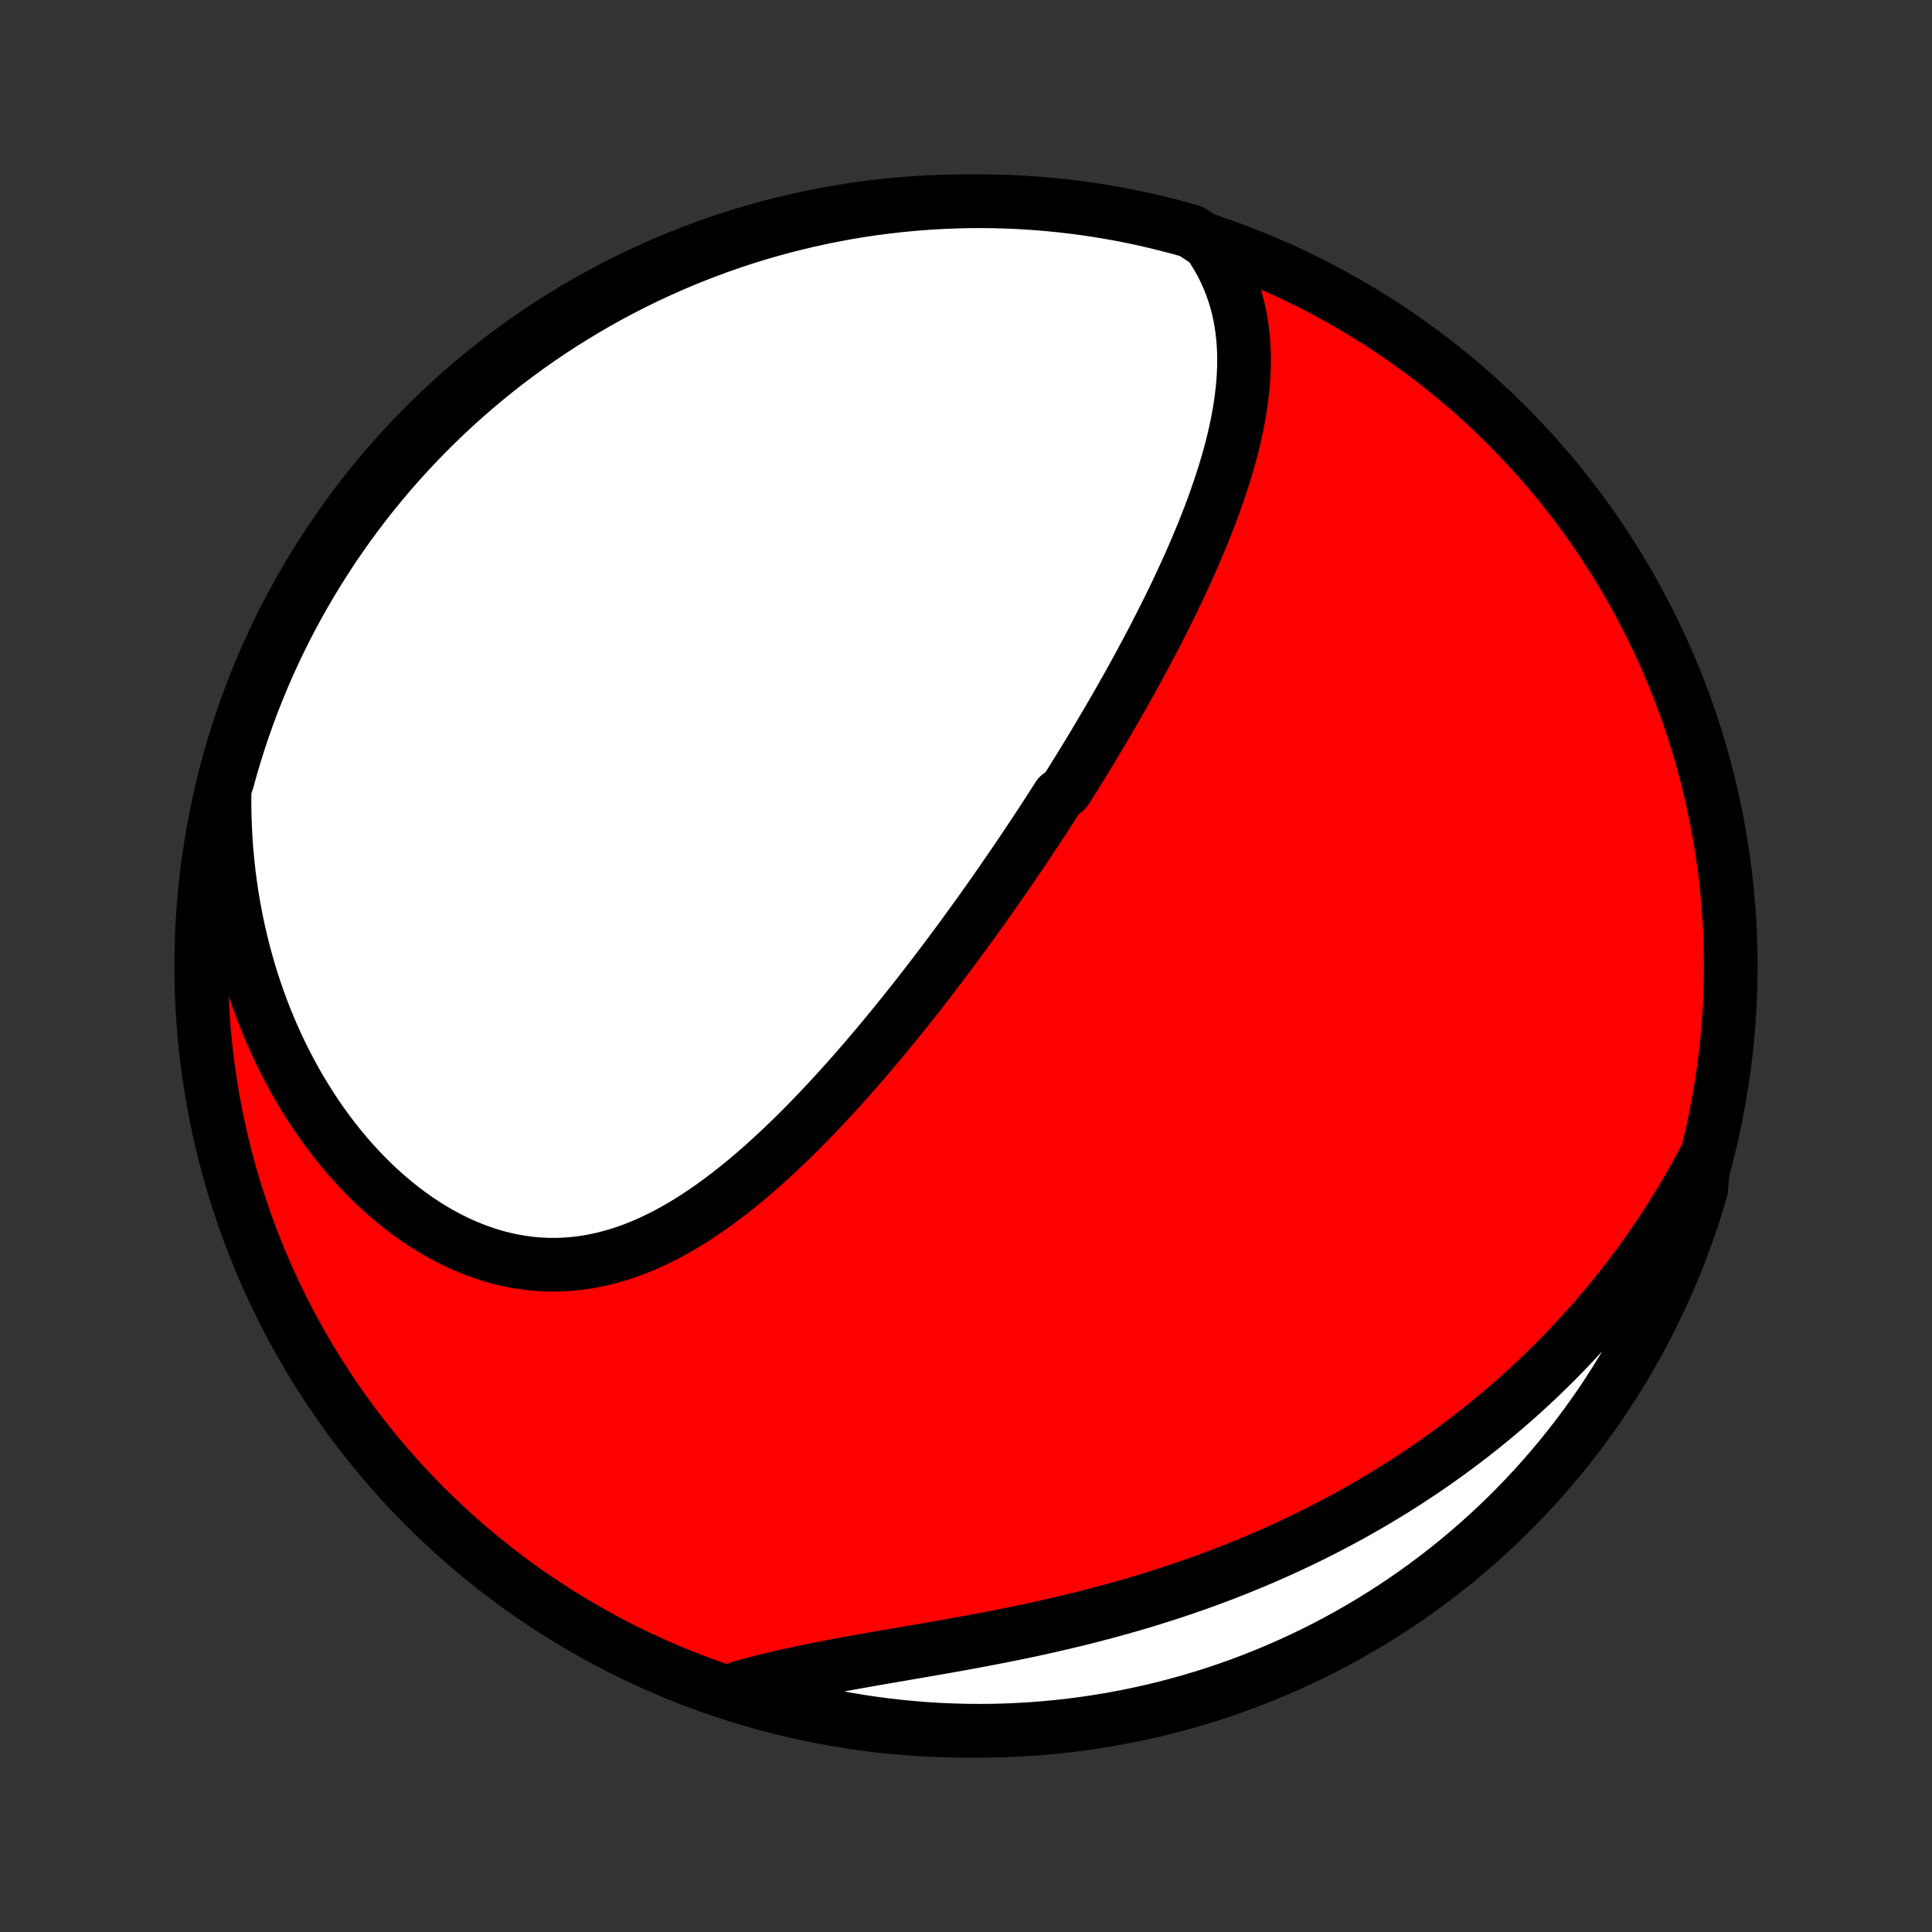<?xml version="1.0" encoding="utf-8" standalone="no"?>
<!DOCTYPE svg PUBLIC "-//W3C//DTD SVG 1.1//EN"
  "http://www.w3.org/Graphics/SVG/1.1/DTD/svg11.dtd">
<!-- Created with matplotlib (http://matplotlib.org/) -->
<svg height="72pt" version="1.1" viewBox="0 0 72 72" width="72pt" xmlns="http://www.w3.org/2000/svg" xmlns:xlink="http://www.w3.org/1999/xlink">
 <rect x="0" y="0" width="72" height="72" fill="#333333" stroke="none"/>
 <defs>
  <style type="text/css">
*{stroke-linecap:butt;stroke-linejoin:round;}
  </style>
 </defs>
 <g id="figure_1">
  <g id="patch_1">
   <path d="
M0 72
L72 72
L72 0
L0 0
z
" style="fill:none;"/>
  </g>
  <g id="axes_1">
   <g id="PatchCollection_1">
    <defs>
     <path d="
M36 -7.5
C43.558 -7.5 50.808 -10.503 56.153 -15.848
C61.497 -21.192 64.5 -28.442 64.5 -36
C64.5 -43.558 61.497 -50.808 56.153 -56.153
C50.808 -61.497 43.558 -64.5 36 -64.5
C28.442 -64.5 21.192 -61.497 15.848 -56.153
C10.503 -50.808 7.5 -43.558 7.5 -36
C7.5 -28.442 10.503 -21.192 15.848 -15.848
C21.192 -10.503 28.442 -7.5 36 -7.5
z
" id="C0_0_a811fe30f3"/>
     <path d="
M45.04 -62.952
L45.218 -62.688
L45.381 -62.422
L45.53 -62.154
L45.665 -61.883
L45.786 -61.611
L45.894 -61.338
L45.989 -61.064
L46.073 -60.788
L46.144 -60.513
L46.205 -60.236
L46.255 -59.959
L46.295 -59.682
L46.325 -59.405
L46.346 -59.129
L46.358 -58.852
L46.362 -58.576
L46.358 -58.3
L46.346 -58.025
L46.328 -57.75
L46.303 -57.476
L46.271 -57.203
L46.234 -56.931
L46.191 -56.659
L46.143 -56.389
L46.09 -56.119
L46.032 -55.851
L45.97 -55.583
L45.904 -55.317
L45.833 -55.052
L45.76 -54.788
L45.682 -54.525
L45.602 -54.264
L45.518 -54.004
L45.432 -53.745
L45.343 -53.487
L45.252 -53.23
L45.158 -52.975
L45.062 -52.721
L44.964 -52.468
L44.864 -52.217
L44.762 -51.966
L44.658 -51.717
L44.553 -51.47
L44.446 -51.223
L44.338 -50.978
L44.228 -50.734
L44.117 -50.491
L44.005 -50.249
L43.892 -50.009
L43.778 -49.769
L43.662 -49.531
L43.546 -49.294
L43.428 -49.058
L43.31 -48.823
L43.191 -48.589
L43.071 -48.356
L42.951 -48.124
L42.829 -47.892
L42.707 -47.662
L42.584 -47.433
L42.461 -47.205
L42.337 -46.977
L42.212 -46.75
L42.087 -46.524
L41.961 -46.299
L41.834 -46.075
L41.707 -45.851
L41.579 -45.627
L41.45 -45.405
L41.321 -45.183
L41.191 -44.962
L41.061 -44.741
L40.93 -44.52
L40.799 -44.3
L40.667 -44.081
L40.534 -43.862
L40.401 -43.643
L40.267 -43.425
L40.132 -43.206
L39.997 -42.989
L39.861 -42.771
L39.724 -42.554
L39.449 -42.336
L39.31 -42.119
L39.171 -41.902
L39.03 -41.685
L38.889 -41.468
L38.748 -41.252
L38.605 -41.035
L38.461 -40.818
L38.317 -40.601
L38.172 -40.384
L38.026 -40.167
L37.878 -39.95
L37.73 -39.732
L37.581 -39.514
L37.431 -39.297
L37.28 -39.078
L37.128 -38.86
L36.975 -38.641
L36.82 -38.422
L36.665 -38.203
L36.508 -37.983
L36.35 -37.763
L36.191 -37.543
L36.03 -37.322
L35.869 -37.1
L35.706 -36.879
L35.541 -36.657
L35.375 -36.434
L35.208 -36.211
L35.039 -35.987
L34.869 -35.764
L34.697 -35.539
L34.524 -35.314
L34.349 -35.089
L34.173 -34.863
L33.994 -34.637
L33.815 -34.411
L33.633 -34.184
L33.449 -33.956
L33.264 -33.729
L33.077 -33.501
L32.888 -33.273
L32.697 -33.045
L32.504 -32.816
L32.31 -32.587
L32.113 -32.359
L31.914 -32.13
L31.713 -31.902
L31.51 -31.673
L31.305 -31.445
L31.097 -31.218
L30.887 -30.99
L30.675 -30.764
L30.461 -30.538
L30.245 -30.312
L30.026 -30.088
L29.804 -29.865
L29.581 -29.643
L29.354 -29.423
L29.125 -29.204
L28.894 -28.988
L28.66 -28.773
L28.424 -28.56
L28.185 -28.351
L27.943 -28.143
L27.699 -27.939
L27.452 -27.739
L27.202 -27.542
L26.949 -27.349
L26.694 -27.16
L26.436 -26.976
L26.175 -26.797
L25.911 -26.623
L25.644 -26.455
L25.375 -26.293
L25.102 -26.137
L24.827 -25.989
L24.549 -25.848
L24.268 -25.714
L23.985 -25.589
L23.699 -25.473
L23.41 -25.365
L23.119 -25.267
L22.825 -25.179
L22.528 -25.101
L22.23 -25.034
L21.929 -24.977
L21.626 -24.932
L21.322 -24.898
L21.016 -24.877
L20.708 -24.867
L20.399 -24.869
L20.09 -24.884
L19.779 -24.912
L19.469 -24.952
L19.158 -25.004
L18.847 -25.069
L18.537 -25.147
L18.227 -25.237
L17.919 -25.339
L17.612 -25.454
L17.307 -25.58
L17.004 -25.718
L16.703 -25.868
L16.405 -26.028
L16.11 -26.2
L15.819 -26.382
L15.531 -26.574
L15.246 -26.776
L14.966 -26.988
L14.69 -27.209
L14.419 -27.439
L14.152 -27.677
L13.891 -27.923
L13.635 -28.177
L13.384 -28.438
L13.138 -28.706
L12.898 -28.981
L12.664 -29.263
L12.436 -29.55
L12.213 -29.843
L11.997 -30.142
L11.787 -30.445
L11.583 -30.753
L11.386 -31.066
L11.194 -31.383
L11.009 -31.704
L10.831 -32.028
L10.659 -32.356
L10.493 -32.687
L10.334 -33.022
L10.181 -33.358
L10.034 -33.698
L9.894 -34.04
L9.76 -34.384
L9.633 -34.73
L9.512 -35.078
L9.397 -35.428
L9.289 -35.779
L9.187 -36.131
L9.091 -36.485
L9.001 -36.84
L8.917 -37.196
L8.839 -37.553
L8.768 -37.91
L8.702 -38.269
L8.642 -38.627
L8.589 -38.987
L8.541 -39.346
L8.499 -39.707
L8.463 -40.067
L8.432 -40.428
L8.408 -40.788
L8.389 -41.149
L8.376 -41.51
L8.368 -41.871
L8.366 -42.232
L8.37 -42.592
L8.487 -42.953
L8.621 -43.436
L8.764 -43.915
L8.914 -44.392
L9.073 -44.866
L9.24 -45.337
L9.415 -45.806
L9.599 -46.271
L9.79 -46.734
L9.989 -47.193
L10.197 -47.649
L10.412 -48.101
L10.634 -48.549
L10.865 -48.994
L11.104 -49.435
L11.349 -49.871
L11.603 -50.304
L11.864 -50.732
L12.132 -51.155
L12.407 -51.574
L12.69 -51.988
L12.979 -52.398
L13.276 -52.802
L13.58 -53.201
L13.89 -53.595
L14.208 -53.984
L14.531 -54.367
L14.862 -54.745
L15.199 -55.116
L15.542 -55.482
L15.891 -55.842
L16.247 -56.196
L16.608 -56.544
L16.976 -56.886
L17.349 -57.221
L17.728 -57.55
L18.113 -57.872
L18.503 -58.188
L18.898 -58.496
L19.298 -58.798
L19.704 -59.093
L20.114 -59.381
L20.53 -59.662
L20.95 -59.936
L21.375 -60.202
L21.804 -60.461
L22.237 -60.713
L22.675 -60.957
L23.117 -61.193
L23.562 -61.422
L24.012 -61.643
L24.465 -61.856
L24.921 -62.061
L25.381 -62.259
L25.844 -62.448
L26.311 -62.629
L26.78 -62.802
L27.252 -62.967
L27.727 -63.124
L28.204 -63.273
L28.684 -63.413
L29.165 -63.545
L29.649 -63.668
L30.135 -63.783
L30.623 -63.89
L31.112 -63.988
L31.603 -64.078
L32.095 -64.159
L32.588 -64.231
L33.083 -64.295
L33.578 -64.35
L34.074 -64.397
L34.57 -64.435
L35.067 -64.464
L35.565 -64.485
L36.062 -64.497
L36.559 -64.5
L37.057 -64.495
L37.553 -64.48
L38.05 -64.458
L38.546 -64.426
L39.041 -64.386
L39.535 -64.337
L40.028 -64.28
L40.52 -64.214
L41.01 -64.139
L41.499 -64.056
L41.986 -63.965
L42.471 -63.864
L42.955 -63.755
L43.436 -63.638
L43.915 -63.513
L44.392 -63.379
z
" id="C0_1_3ac412b138"/>
     <path d="
M63.48 -28.724
L63.311 -28.409
L63.139 -28.097
L62.964 -27.789
L62.787 -27.484
L62.607 -27.183
L62.424 -26.885
L62.239 -26.59
L62.051 -26.298
L61.861 -26.01
L61.668 -25.725
L61.472 -25.443
L61.275 -25.164
L61.074 -24.887
L60.872 -24.614
L60.667 -24.344
L60.459 -24.077
L60.249 -23.812
L60.037 -23.55
L59.822 -23.291
L59.605 -23.034
L59.385 -22.78
L59.163 -22.529
L58.938 -22.28
L58.711 -22.034
L58.482 -21.791
L58.25 -21.549
L58.015 -21.31
L57.778 -21.074
L57.539 -20.84
L57.297 -20.608
L57.052 -20.379
L56.805 -20.151
L56.555 -19.927
L56.302 -19.704
L56.047 -19.484
L55.789 -19.266
L55.529 -19.05
L55.265 -18.836
L54.999 -18.625
L54.73 -18.415
L54.458 -18.208
L54.183 -18.003
L53.906 -17.8
L53.625 -17.6
L53.342 -17.401
L53.055 -17.205
L52.765 -17.011
L52.472 -16.819
L52.177 -16.63
L51.878 -16.442
L51.575 -16.257
L51.27 -16.074
L50.962 -15.893
L50.65 -15.715
L50.335 -15.539
L50.016 -15.365
L49.695 -15.194
L49.37 -15.025
L49.041 -14.858
L48.71 -14.694
L48.375 -14.533
L48.036 -14.374
L47.695 -14.217
L47.35 -14.063
L47.001 -13.912
L46.65 -13.763
L46.294 -13.617
L45.936 -13.474
L45.575 -13.333
L45.21 -13.195
L44.842 -13.06
L44.471 -12.928
L44.097 -12.799
L43.719 -12.672
L43.339 -12.549
L42.956 -12.428
L42.571 -12.31
L42.183 -12.196
L41.792 -12.084
L41.399 -11.975
L41.003 -11.869
L40.606 -11.765
L40.206 -11.665
L39.805 -11.568
L39.403 -11.473
L38.998 -11.381
L38.593 -11.291
L38.187 -11.204
L37.78 -11.12
L37.372 -11.038
L36.965 -10.958
L36.557 -10.88
L36.149 -10.804
L35.743 -10.73
L35.337 -10.657
L34.932 -10.586
L34.529 -10.516
L34.127 -10.447
L33.728 -10.378
L33.331 -10.31
L32.937 -10.242
L32.546 -10.175
L32.158 -10.106
L31.774 -10.038
L31.394 -9.969
L31.018 -9.898
L30.646 -9.827
L30.28 -9.754
L29.918 -9.679
L29.561 -9.603
L29.21 -9.524
L28.865 -9.443
L28.525 -9.361
L28.191 -9.275
L27.862 -9.188
L27.54 -9.098
L27.663 -9.006
L28.14 -8.747
L28.619 -8.605
L29.101 -8.472
L29.584 -8.348
L30.07 -8.232
L30.557 -8.124
L31.046 -8.025
L31.537 -7.934
L32.029 -7.852
L32.522 -7.778
L33.016 -7.713
L33.511 -7.657
L34.007 -7.609
L34.504 -7.57
L35.001 -7.539
L35.498 -7.518
L35.995 -7.504
L36.493 -7.5
L36.99 -7.504
L37.487 -7.517
L37.983 -7.539
L38.479 -7.569
L38.974 -7.608
L39.468 -7.656
L39.962 -7.712
L40.454 -7.777
L40.944 -7.85
L41.433 -7.932
L41.921 -8.023
L42.406 -8.122
L42.89 -8.229
L43.372 -8.345
L43.851 -8.47
L44.328 -8.603
L44.802 -8.744
L45.274 -8.893
L45.743 -9.051
L46.209 -9.217
L46.672 -9.391
L47.131 -9.573
L47.588 -9.764
L48.04 -9.962
L48.489 -10.168
L48.934 -10.382
L49.376 -10.604
L49.813 -10.834
L50.246 -11.071
L50.674 -11.316
L51.099 -11.568
L51.518 -11.828
L51.933 -12.095
L52.343 -12.37
L52.748 -12.651
L53.148 -12.94
L53.542 -13.236
L53.932 -13.539
L54.316 -13.848
L54.694 -14.165
L55.067 -14.488
L55.433 -14.817
L55.794 -15.153
L56.149 -15.495
L56.498 -15.844
L56.84 -16.199
L57.176 -16.559
L57.506 -16.926
L57.829 -17.299
L58.146 -17.677
L58.455 -18.061
L58.758 -18.45
L59.054 -18.844
L59.343 -19.244
L59.625 -19.649
L59.9 -20.059
L60.167 -20.474
L60.427 -20.893
L60.679 -21.317
L60.924 -21.746
L61.162 -22.179
L61.392 -22.616
L61.614 -23.057
L61.828 -23.502
L62.034 -23.951
L62.233 -24.404
L62.423 -24.86
L62.605 -25.319
L62.78 -25.782
L62.946 -26.248
L63.104 -26.717
L63.253 -27.188
L63.395 -27.663
z
" id="C0_2_17fd2be305"/>
    </defs>
    <g clip-path="url(#p1bffca34e9)">
     <use style="fill:#ff0000;stroke:#000000;stroke-width:2.0;" x="0.0" xlink:href="#C0_0_a811fe30f3" y="72.0"/>
    </g>
    <g clip-path="url(#p1bffca34e9)">
     <use style="fill:#ffffff;stroke:#000000;stroke-width:2.0;" x="0.0" xlink:href="#C0_1_3ac412b138" y="72.0"/>
    </g>
    <g clip-path="url(#p1bffca34e9)">
     <use style="fill:#ffffff;stroke:#000000;stroke-width:2.0;" x="0.0" xlink:href="#C0_2_17fd2be305" y="72.0"/>
    </g>
   </g>
  </g>
 </g>
 <defs>
  <clipPath id="p1bffca34e9">
   <rect height="72.0" width="72.0" x="0.0" y="0.0"/>
  </clipPath>
 </defs>
</svg>
